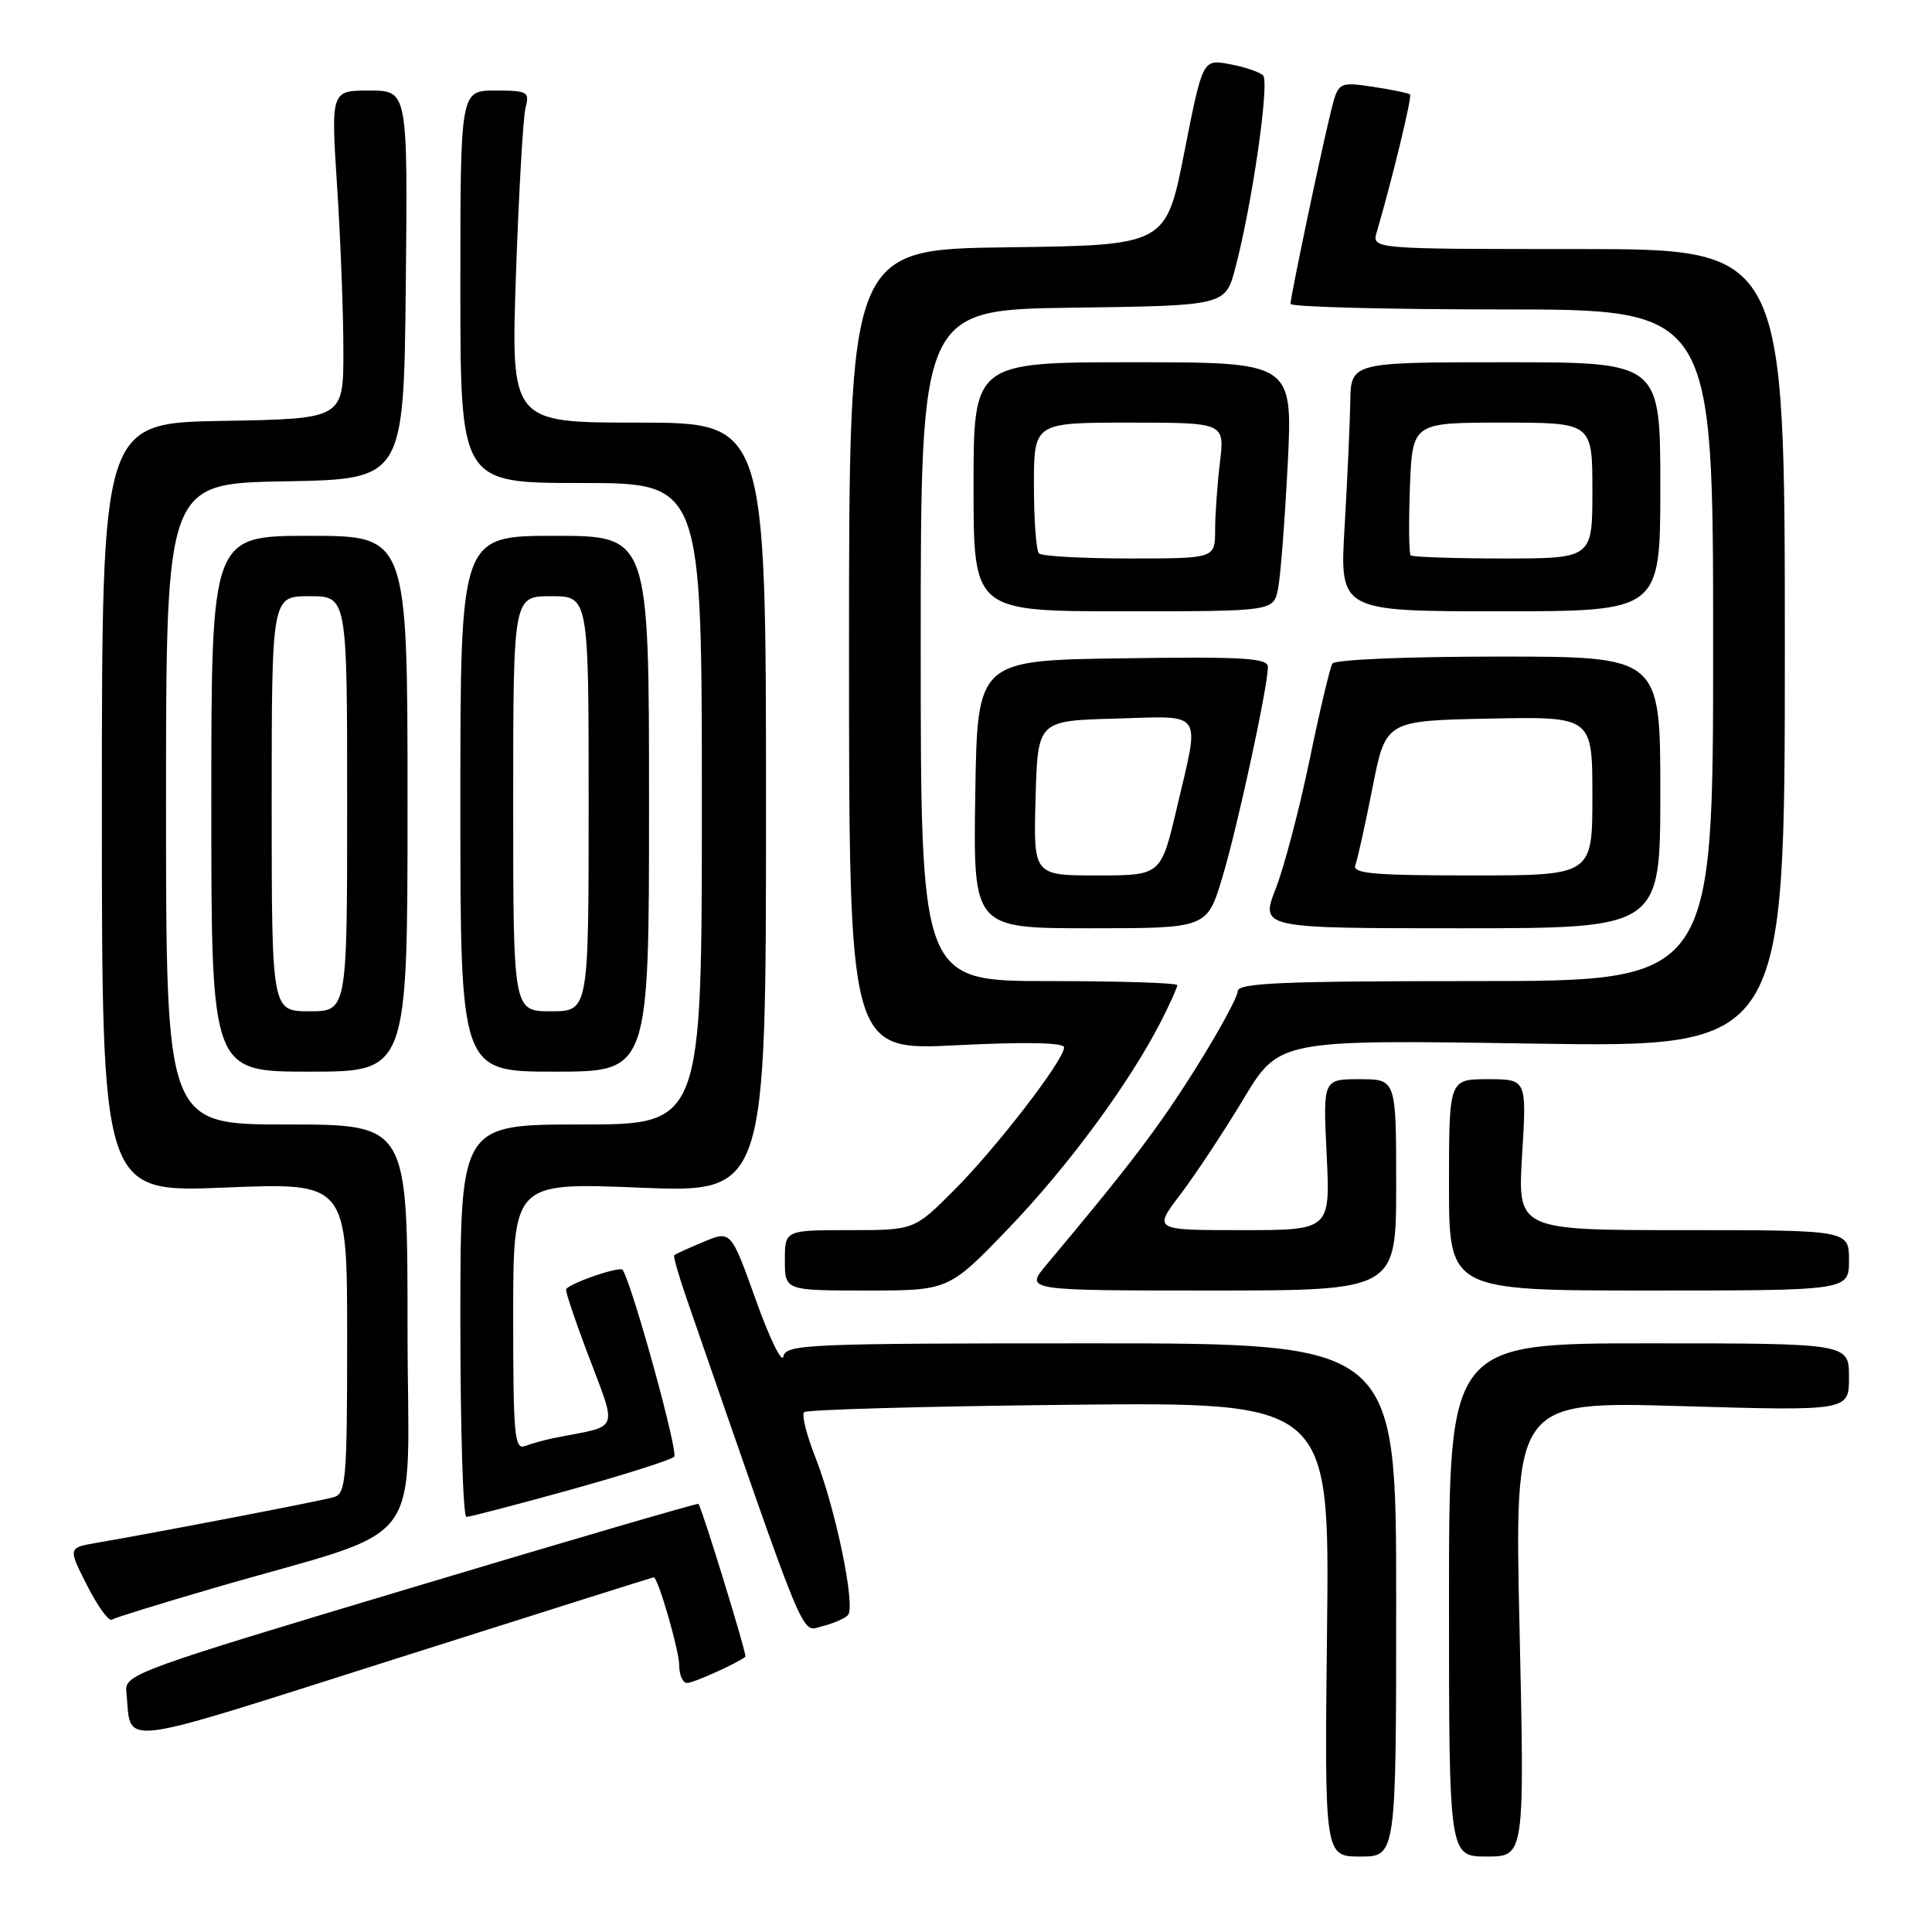 <?xml version="1.0" encoding="UTF-8" standalone="no"?>
<!DOCTYPE svg PUBLIC "-//W3C//DTD SVG 1.1//EN" "http://www.w3.org/Graphics/SVG/1.1/DTD/svg11.dtd" >
<svg xmlns="http://www.w3.org/2000/svg" xmlns:xlink="http://www.w3.org/1999/xlink" version="1.1" viewBox="0 0 256 256">
 <g >
 <path fill="currentColor"
d=" M 185.00 212.00 C 185.00 178.00 185.00 178.00 144.57 178.00 C 106.87 178.00 104.12 178.12 103.80 179.75 C 103.62 180.71 101.97 177.35 100.16 172.27 C 96.85 163.04 96.85 163.04 93.23 164.55 C 91.23 165.38 89.48 166.18 89.34 166.33 C 89.20 166.47 89.93 169.04 90.97 172.04 C 107.17 218.82 106.09 216.19 108.90 215.50 C 110.33 215.15 111.88 214.49 112.34 214.03 C 113.43 212.98 110.75 199.98 108.03 193.07 C 106.87 190.14 106.21 187.46 106.55 187.12 C 106.89 186.78 122.69 186.34 141.67 186.14 C 176.18 185.79 176.18 185.79 175.84 215.89 C 175.50 246.00 175.50 246.00 180.25 246.00 C 185.00 246.00 185.00 246.00 185.00 212.00 Z  M 201.35 215.84 C 200.67 185.67 200.67 185.67 222.84 186.32 C 245.00 186.96 245.00 186.96 245.00 182.48 C 245.00 178.00 245.00 178.00 218.50 178.00 C 192.00 178.00 192.00 178.00 192.00 212.00 C 192.00 246.00 192.00 246.00 197.01 246.00 C 202.02 246.00 202.02 246.00 201.35 215.84 Z  M 86.62 209.00 C 87.19 209.00 90.00 218.70 90.00 220.68 C 90.00 221.96 90.47 223.00 91.05 223.00 C 91.91 223.00 97.78 220.35 98.77 219.52 C 99.01 219.32 93.04 199.89 92.55 199.27 C 92.45 199.14 75.30 204.15 54.44 210.41 C 17.93 221.35 16.51 221.87 16.74 224.14 C 17.50 231.48 14.46 231.84 52.20 219.87 C 71.02 213.89 86.51 209.00 86.62 209.00 Z  M 28.04 210.51 C 57.29 201.97 54.00 206.36 54.00 175.90 C 54.00 149.00 54.00 149.00 38.00 149.00 C 22.00 149.00 22.00 149.00 22.00 106.53 C 22.00 64.05 22.00 64.05 37.75 63.78 C 53.50 63.50 53.50 63.50 53.77 37.75 C 54.03 12.00 54.03 12.00 48.94 12.00 C 43.85 12.00 43.85 12.00 44.67 24.75 C 45.13 31.76 45.50 41.55 45.50 46.50 C 45.50 55.50 45.50 55.50 29.50 55.77 C 13.50 56.05 13.50 56.05 13.50 107.03 C 13.50 158.02 13.50 158.02 29.75 157.36 C 46.00 156.69 46.00 156.69 46.00 177.28 C 46.00 196.02 45.84 197.91 44.25 198.38 C 42.64 198.86 21.48 202.93 12.76 204.44 C 9.01 205.09 9.01 205.09 11.54 210.08 C 12.93 212.83 14.41 214.87 14.82 214.61 C 15.24 214.35 21.18 212.51 28.04 210.51 Z  M 75.55 197.41 C 82.67 195.43 88.87 193.46 89.33 193.03 C 89.92 192.47 83.92 170.68 82.52 168.28 C 82.18 167.69 75.00 170.20 75.00 170.90 C 75.00 171.34 76.16 174.81 77.58 178.60 C 81.90 190.14 82.40 188.74 73.34 190.56 C 72.16 190.80 70.47 191.27 69.59 191.60 C 68.17 192.15 68.00 190.29 68.00 174.45 C 68.00 156.69 68.00 156.69 84.75 157.37 C 101.50 158.05 101.50 158.05 101.50 107.03 C 101.50 56.00 101.50 56.00 84.59 56.00 C 67.69 56.00 67.69 56.00 68.37 36.25 C 68.75 25.39 69.32 15.49 69.64 14.25 C 70.19 12.16 69.91 12.00 65.62 12.00 C 61.00 12.00 61.00 12.00 61.00 38.00 C 61.00 64.00 61.00 64.00 77.00 64.00 C 93.00 64.00 93.00 64.00 93.00 106.50 C 93.00 149.00 93.00 149.00 77.00 149.00 C 61.00 149.00 61.00 149.00 61.00 175.00 C 61.00 189.30 61.36 201.00 61.80 201.00 C 62.25 201.00 68.43 199.38 75.55 197.41 Z  M 133.71 162.69 C 141.60 154.46 149.70 143.45 153.86 135.29 C 155.04 132.97 156.00 130.84 156.00 130.54 C 156.00 130.24 148.35 130.00 139.00 130.00 C 122.00 130.00 122.00 130.00 122.00 85.52 C 122.00 41.04 122.00 41.04 142.19 40.77 C 162.37 40.50 162.37 40.50 163.69 35.50 C 165.94 26.96 168.25 10.85 167.36 9.98 C 166.88 9.53 164.89 8.86 162.93 8.50 C 159.36 7.84 159.36 7.84 156.93 20.17 C 154.50 32.50 154.50 32.50 133.50 32.77 C 112.50 33.04 112.50 33.04 112.50 86.13 C 112.50 139.22 112.50 139.22 126.75 138.50 C 136.00 138.04 141.00 138.14 141.00 138.79 C 141.00 140.45 131.98 152.15 126.39 157.74 C 121.13 163.00 121.13 163.00 112.57 163.00 C 104.00 163.00 104.00 163.00 104.00 167.00 C 104.00 171.00 104.00 171.00 114.86 171.00 C 125.72 171.00 125.72 171.00 133.71 162.69 Z  M 185.00 157.00 C 185.00 143.00 185.00 143.00 180.15 143.00 C 175.30 143.00 175.30 143.00 175.79 153.00 C 176.27 163.00 176.27 163.00 164.54 163.00 C 152.81 163.00 152.81 163.00 156.42 158.25 C 158.40 155.64 162.16 149.96 164.76 145.63 C 169.50 137.76 169.50 137.76 203.00 138.28 C 236.50 138.80 236.50 138.80 236.50 85.90 C 236.50 33.00 236.50 33.00 209.13 33.00 C 181.77 33.00 181.77 33.00 182.43 30.75 C 184.51 23.61 187.13 12.80 186.84 12.52 C 186.65 12.34 184.43 11.88 181.91 11.50 C 177.31 10.82 177.31 10.82 176.26 15.16 C 174.85 20.97 171.00 39.33 171.00 40.26 C 171.00 40.67 183.60 41.00 199.00 41.00 C 227.00 41.00 227.00 41.00 227.00 85.50 C 227.00 130.00 227.00 130.00 195.50 130.00 C 169.75 130.00 164.00 130.25 164.00 131.35 C 164.00 132.09 161.49 136.70 158.41 141.60 C 153.48 149.45 149.68 154.45 138.65 167.60 C 135.81 171.00 135.81 171.00 160.40 171.00 C 185.00 171.00 185.00 171.00 185.00 157.00 Z  M 245.00 167.00 C 245.00 163.00 245.00 163.00 223.04 163.00 C 201.08 163.00 201.08 163.00 201.69 153.00 C 202.30 143.00 202.30 143.00 197.15 143.00 C 192.00 143.00 192.00 143.00 192.00 157.00 C 192.00 171.00 192.00 171.00 218.50 171.00 C 245.00 171.00 245.00 171.00 245.00 167.00 Z  M 54.00 106.50 C 54.00 71.00 54.00 71.00 41.00 71.00 C 28.00 71.00 28.00 71.00 28.00 106.50 C 28.00 142.00 28.00 142.00 41.00 142.00 C 54.00 142.00 54.00 142.00 54.00 106.50 Z  M 86.00 106.50 C 86.00 71.00 86.00 71.00 73.50 71.00 C 61.00 71.00 61.00 71.00 61.00 106.50 C 61.00 142.00 61.00 142.00 73.50 142.00 C 86.00 142.00 86.00 142.00 86.00 106.50 Z  M 161.97 116.25 C 164.01 109.45 168.00 90.99 168.00 88.37 C 168.00 87.19 164.79 87.00 148.75 87.23 C 129.50 87.50 129.50 87.50 129.23 105.25 C 128.95 123.00 128.95 123.00 144.45 123.00 C 159.94 123.00 159.94 123.00 161.97 116.25 Z  M 220.00 105.00 C 220.00 87.00 220.00 87.00 198.56 87.00 C 186.50 87.00 176.87 87.40 176.55 87.93 C 176.23 88.43 174.87 94.17 173.53 100.68 C 172.18 107.18 170.17 114.86 169.04 117.75 C 167.01 123.00 167.01 123.00 193.50 123.00 C 220.00 123.00 220.00 123.00 220.00 105.00 Z  M 169.35 78.00 C 169.68 76.35 170.25 68.93 170.63 61.50 C 171.30 48.00 171.30 48.00 150.15 48.00 C 129.00 48.00 129.00 48.00 129.00 64.50 C 129.00 81.00 129.00 81.00 148.88 81.00 C 168.75 81.00 168.75 81.00 169.35 78.00 Z  M 220.00 64.50 C 220.00 48.00 220.00 48.00 199.50 48.00 C 179.00 48.00 179.00 48.00 178.92 53.25 C 178.87 56.14 178.53 63.56 178.17 69.75 C 177.50 81.00 177.50 81.00 198.75 81.00 C 220.00 81.00 220.00 81.00 220.00 64.50 Z  M 36.00 106.50 C 36.00 79.00 36.00 79.00 41.00 79.00 C 46.00 79.00 46.00 79.00 46.00 106.50 C 46.00 134.00 46.00 134.00 41.00 134.00 C 36.00 134.00 36.00 134.00 36.00 106.50 Z  M 68.00 106.50 C 68.00 79.00 68.00 79.00 73.00 79.00 C 78.00 79.00 78.00 79.00 78.00 106.50 C 78.00 134.00 78.00 134.00 73.00 134.00 C 68.00 134.00 68.00 134.00 68.00 106.50 Z  M 137.22 105.75 C 137.50 95.50 137.50 95.50 147.75 95.22 C 159.68 94.88 159.02 93.91 155.92 107.13 C 153.83 116.00 153.83 116.00 145.38 116.00 C 136.93 116.00 136.93 116.00 137.22 105.75 Z  M 179.59 114.63 C 179.88 113.88 180.90 109.27 181.86 104.38 C 183.61 95.50 183.61 95.50 197.30 95.22 C 211.00 94.94 211.00 94.94 211.00 105.47 C 211.00 116.00 211.00 116.00 195.03 116.00 C 181.95 116.00 179.16 115.75 179.59 114.63 Z  M 137.67 73.33 C 137.30 72.97 137.00 68.92 137.00 64.33 C 137.00 56.00 137.00 56.00 149.64 56.00 C 162.28 56.00 162.28 56.00 161.65 61.25 C 161.30 64.14 161.01 68.19 161.01 70.25 C 161.00 74.00 161.00 74.00 149.67 74.00 C 143.43 74.00 138.03 73.70 137.67 73.33 Z  M 186.92 73.59 C 186.69 73.36 186.65 69.31 186.82 64.59 C 187.15 56.00 187.15 56.00 199.07 56.00 C 211.00 56.00 211.00 56.00 211.00 65.00 C 211.00 74.00 211.00 74.00 199.17 74.00 C 192.66 74.00 187.15 73.81 186.92 73.59 Z "/>
</g>
</svg>